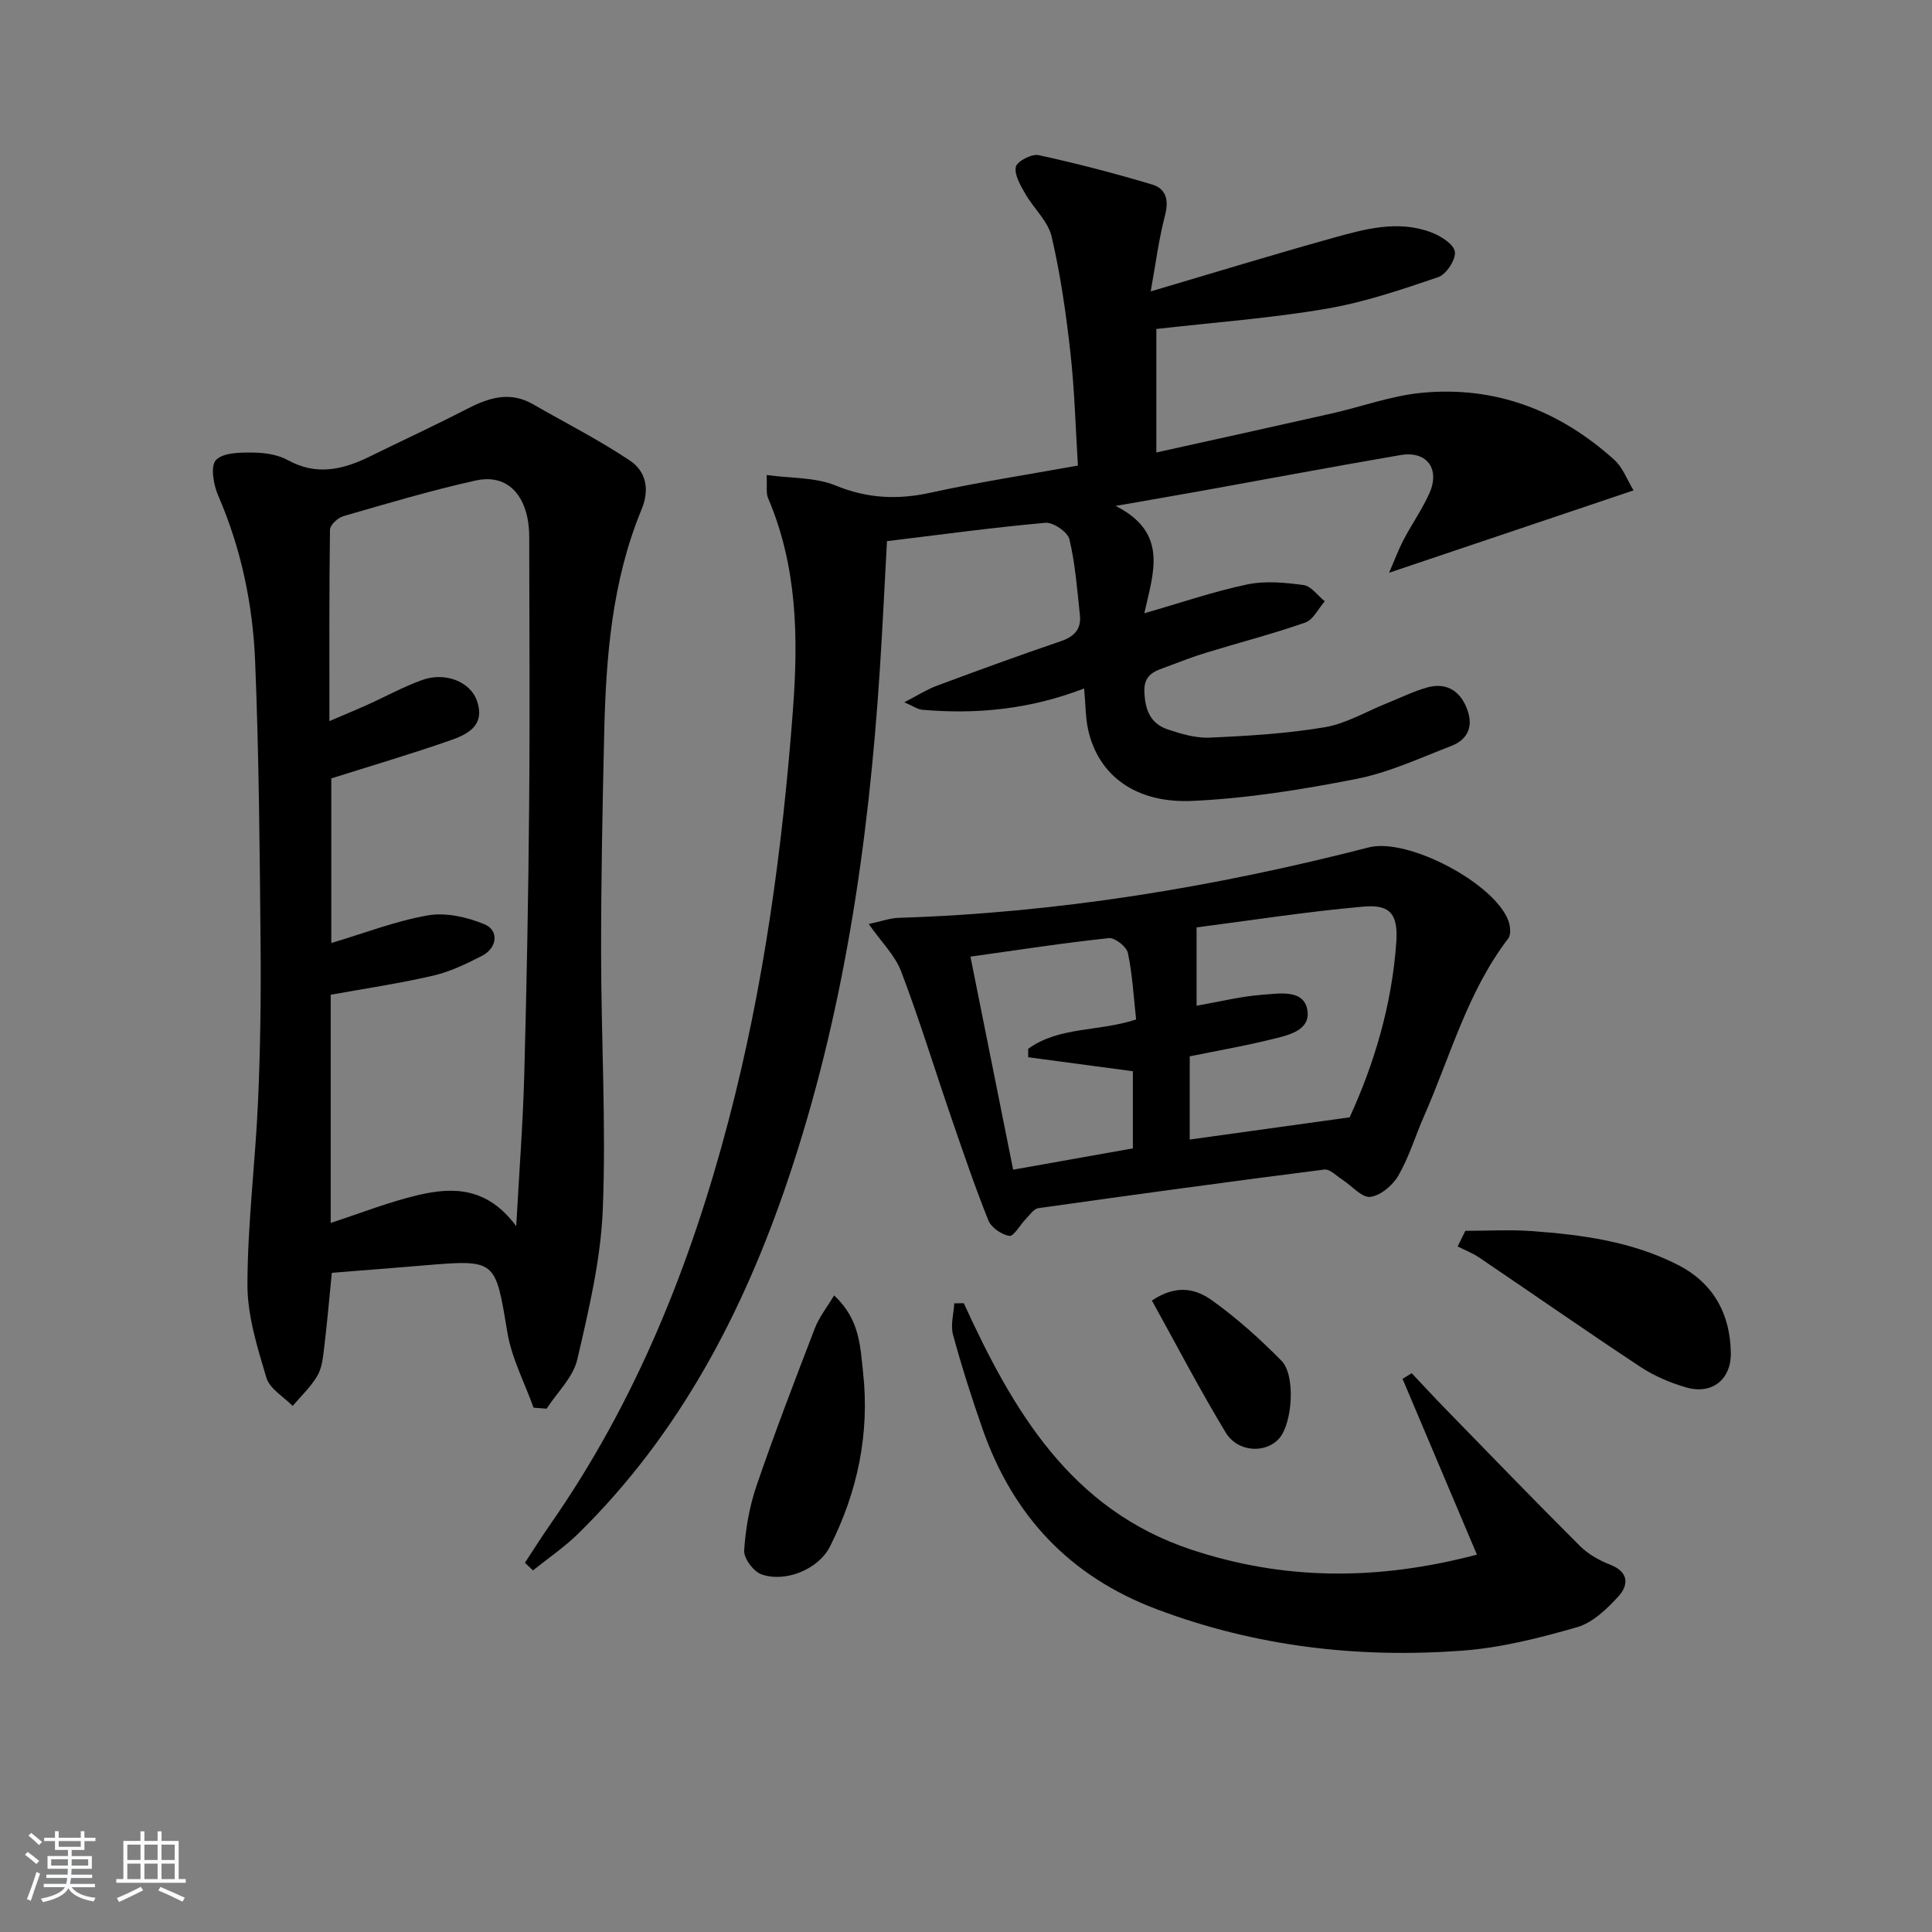 <svg enable-background="new 0 0 400 400" viewBox="0 0 400 400" xmlns="http://www.w3.org/2000/svg"><rect x="0" y="0" width="400" height="400" fill="#808080" stroke="none"/><path d="m5.17 384 .55-.58c.85.61 1.65 1.24 2.4 1.87l-.59.64c-.83-.73-1.62-1.38-2.36-1.93m1.22 9.53-.82-.34c.71-1.76 1.37-3.64 1.98-5.63.24.13.5.25.76.36-.6 1.67-1.24 3.54-1.92 5.61m-.5-13.5.57-.54c.56.44 1.31 1.06 2.26 1.87l-.65.64c-.67-.66-1.4-1.32-2.18-1.97m3.25.46h2.24v-1.36h.77v1.36h4.57v-1.36h.76v1.36h2.28v.69h-2.28v1.84h-2.64v1.26h4.18v2.64h-4.21c0 .45-.02.86-.05 1.21h4.32v.69h-4.38c-.04.34-.1.75-.19 1.22h5.15v.69h-4.82c.87 1.19 2.51 1.92 4.93 2.19-.17.31-.3.57-.37.76-2.77-.49-4.52-1.41-5.26-2.76-.56 1.26-2.3 2.23-5.24 2.9-.12-.24-.26-.48-.43-.72 2.73-.55 4.38-1.34 4.96-2.38h-4.38v-.69h4.65c.1-.38.17-.79.21-1.22h-4.32v-.69h4.4c.03-.34.05-.75.05-1.21h-4.2v-2.64h4.23v-1.26h-2.69v-1.84h-2.24zm1.46 4.46v1.29h3.45c.01-.4.02-.57.01-.53v-.32-.45h-3.46zm1.55-2.59h4.57v-1.19h-4.57zm6.11 2.59h-3.42v.77c-.01.19-.01.37-.02.53h3.44z" fill="#fafbfc"/><path d="m32.63 379.16h.82v1.98h3.54v7.89h1.46v.78h-14.37v-.78h1.46v-7.89h3.54v-1.98h.82v1.98h2.73zm-3.49 11.48.5.73c-1.61.82-3.28 1.63-5 2.42-.13-.27-.28-.55-.44-.82 1.75-.73 3.4-1.5 4.94-2.33m-2.78-5.55h2.73v-3.18h-2.73zm0 3.95h2.73v-3.2h-2.73zm3.54-3.95h2.73v-3.18h-2.73zm0 3.95h2.73v-3.2h-2.73zm7.89 4.68c-1.84-.92-3.51-1.7-5.02-2.32l.45-.73c1.89.8 3.57 1.55 5.04 2.23zm-1.62-11.81h-2.73v3.18h2.73zm-2.73 7.13h2.73v-3.2h-2.73z" fill="#fafbfc"/><g fill="#000001"><path d="m108.68 323.55c1.77-2.69 3.49-5.42 5.33-8.06 17.71-25.42 29.01-53.69 36.82-83.45 7.31-27.85 11.16-56.24 13.33-84.94 1.15-15.16.9-29.84-5.16-44.03-.42-.98-.16-2.25-.28-4.72 5.09.69 10.07.45 14.25 2.16 6.61 2.71 12.88 3 19.73 1.49 9.85-2.16 19.84-3.69 30.47-5.61-.49-7.89-.69-15.67-1.55-23.36-.9-8.07-2.05-16.15-3.89-24.04-.75-3.21-3.73-5.85-5.46-8.88-.99-1.74-2.3-3.91-1.95-5.57.24-1.14 3.29-2.73 4.71-2.42 7.91 1.71 15.75 3.77 23.5 6.08 2.92.87 3.5 3.25 2.67 6.42-1.28 4.87-1.91 9.91-2.96 15.71 13.37-3.94 25.38-7.63 37.49-11 6.71-1.87 13.6-3.84 20.55-1.24 1.97.74 4.68 2.42 4.93 4.01.25 1.6-1.76 4.7-3.42 5.27-7.63 2.6-15.37 5.23-23.29 6.57-11.43 1.95-23.04 2.8-35.09 4.17v25.57c12.18-2.7 24.26-5.35 36.33-8.08 6.14-1.39 12.18-3.62 18.39-4.25 15.35-1.54 28.74 3.6 40.11 13.87 1.75 1.58 2.63 4.11 3.97 6.31-16.89 5.69-33.36 11.23-50.61 17.05 1.01-2.32 1.87-4.65 3.01-6.84 1.69-3.24 3.83-6.26 5.32-9.59 2.29-5.11-.54-8.87-5.98-7.93-13.57 2.32-27.1 4.87-40.64 7.31-5.51.99-11.04 1.94-18.33 3.22 11.1 5.6 7.74 13.97 5.94 22.22 7.7-2.21 14.42-4.53 21.31-5.97 3.73-.78 7.83-.39 11.66.13 1.59.22 2.93 2.19 4.39 3.36-1.33 1.51-2.38 3.82-4.03 4.4-6.72 2.35-13.63 4.14-20.45 6.22-2.69.82-5.33 1.83-7.96 2.83-2.44.93-5.02 1.46-4.91 5.19.11 3.75 1.2 6.66 4.81 7.88 2.79.94 5.83 1.84 8.71 1.71 7.96-.36 15.97-.83 23.8-2.15 4.46-.75 8.62-3.26 12.92-4.98 2.75-1.1 5.44-2.45 8.28-3.25 3.7-1.04 6.55.4 8.1 3.98 1.58 3.67.67 6.68-3.11 8.13-6.47 2.5-12.89 5.5-19.63 6.82-11.19 2.2-22.58 4.03-33.95 4.55-11.85.54-19.47-5.37-21.56-14.68-.57-2.54-.53-5.21-.84-8.6-11.06 4.28-22.21 5.42-33.57 4.4-.91-.08-1.76-.72-3.66-1.54 2.73-1.41 4.62-2.63 6.67-3.4 8.55-3.18 17.12-6.32 25.75-9.25 2.81-.96 4.24-2.54 3.93-5.42-.57-5.25-.95-10.57-2.17-15.68-.36-1.51-3.36-3.55-4.97-3.41-10.9.97-21.75 2.46-32.8 3.8-.51 9.22-.92 18-1.49 26.77-2.34 35.91-7.48 71.33-19.05 105.56-9.27 27.41-22.45 52.57-43.33 73.1-2.88 2.83-6.27 5.13-9.43 7.67-.57-.53-1.11-1.06-1.66-1.59z"/><path d="m110.47 291.45c-1.86-5.2-4.54-10.26-5.43-15.61-2.51-15.07-2.22-15.11-17.4-13.84-6.27.53-12.54 1.01-18.94 1.52-.54 5.44-.98 10.51-1.59 15.56-.24 1.97-.45 4.13-1.41 5.77-1.34 2.29-3.37 4.18-5.11 6.24-1.88-1.93-4.76-3.57-5.44-5.85-1.88-6.3-3.94-12.88-3.92-19.35.03-12.59 1.63-25.17 2.19-37.78.48-10.81.63-21.64.53-32.46-.18-19.6-.33-39.21-1.13-58.79-.49-11.79-2.9-23.33-7.67-34.31-.96-2.21-1.61-6.11-.43-7.31 1.51-1.56 5.01-1.56 7.64-1.54 2.44.02 5.16.42 7.24 1.57 5.93 3.27 11.4 1.98 16.95-.75 6.7-3.29 13.47-6.42 20.1-9.84 4.49-2.31 8.88-3.76 13.68-1 6.7 3.85 13.63 7.37 20.05 11.65 3.31 2.21 4.21 5.88 2.45 10.14-6.14 14.85-7.38 30.59-7.74 46.43-.35 15.14-.65 30.28-.64 45.42.01 17.64 1.05 35.3.36 52.91-.41 10.48-2.9 20.95-5.29 31.24-.86 3.69-4.16 6.8-6.35 10.18-.9-.07-1.8-.14-2.7-.2zm-3.59-37.58c.63-11.46 1.39-21.36 1.66-31.27.5-18.47.85-36.94 1.01-55.42.17-18.66.04-37.33.02-56 0-1.32-.11-2.67-.37-3.96-1.19-5.82-5.04-9-10.75-7.73-9.22 2.05-18.3 4.76-27.38 7.38-1.13.33-2.74 1.83-2.75 2.8-.18 12.93-.12 25.87-.12 39.63 3.11-1.34 5.51-2.32 7.88-3.39 3.78-1.7 7.43-3.72 11.32-5.12 4.81-1.74 9.99.39 11.34 4.28 1.8 5.18-1.95 6.97-5.56 8.23-8.09 2.82-16.32 5.25-24.59 7.86v34.08c7-2.08 13.41-4.59 20.05-5.73 3.71-.63 8.09.37 11.66 1.85 3.06 1.27 2.65 4.91-.48 6.52-3.23 1.66-6.6 3.29-10.11 4.11-6.91 1.61-13.95 2.64-21.24 3.96v47.24c6.13-1.99 11.98-4.32 18.05-5.75 7.16-1.69 14.31-1.76 20.36 6.43z"/><path d="m179.86 191.31c2.71-.58 4.43-1.23 6.17-1.28 33.02-1.04 65.39-6.36 97.34-14.58 8.11-2.09 26.08 7.43 28.93 15.2.4 1.09.57 2.85-.02 3.63-8.45 11.03-11.98 24.36-17.44 36.78-1.8 4.1-3.1 8.47-5.32 12.33-1.16 2.01-3.68 4.15-5.81 4.41-1.75.21-3.81-2.28-5.76-3.54-1.23-.79-2.61-2.26-3.76-2.12-19.76 2.52-39.49 5.21-59.21 8-.98.14-1.82 1.46-2.65 2.3-1.17 1.19-2.44 3.57-3.36 3.43-1.61-.24-3.74-1.72-4.34-3.2-2.83-7.07-5.28-14.3-7.76-21.51-3.43-9.99-6.52-20.11-10.27-29.97-1.27-3.38-4.12-6.15-6.74-9.88zm99.57 40.02c4.95-10.78 8.77-23.11 9.67-36.44.43-6.38-2-7.62-7.01-7.17-11.67 1.04-23.28 2.86-34.35 4.29v16.21c4.92-.85 9.28-1.96 13.69-2.27 3.43-.24 8.59-1.22 9.26 3.27.64 4.31-4.34 5.2-7.8 6.05-5.42 1.33-10.94 2.29-16.57 3.43v17.23c10.8-1.5 21.32-2.96 33.11-4.6zm-78.51-33.27c3.02 15.06 5.87 29.3 8.84 44.11 8.5-1.51 16.71-2.97 24.79-4.41 0-5.78 0-11 0-15.97-7.49-1-14.58-1.95-21.67-2.9 0-.58 0-1.16-.01-1.74 6.41-4.66 14.63-3.52 22.35-6.08-.52-4.65-.75-9.28-1.7-13.76-.28-1.31-2.7-3.22-3.95-3.08-9.37.99-18.68 2.44-28.65 3.83z"/><path d="m199.54 269.81c10.17 22.21 22.1 42.77 47.21 51.06 19.14 6.32 38.38 6.44 59.03 1-5.26-12.43-10.33-24.42-15.4-36.4.63-.39 1.27-.77 1.9-1.16 2.3 2.43 4.56 4.89 6.9 7.29 9.27 9.52 18.51 19.08 27.91 28.46 1.71 1.71 4.03 3.01 6.3 3.9 3.9 1.51 3.79 4.24 1.7 6.54-2.38 2.61-5.34 5.46-8.57 6.39-7.76 2.24-15.76 4.27-23.77 4.86-21.6 1.6-42.72-.84-63.22-8.56-18.14-6.83-29.84-19.42-36.13-37.41-2.24-6.41-4.31-12.9-6.09-19.45-.54-1.99.14-4.31.26-6.48.65-.02 1.31-.03 1.97-.04z"/><path d="m303.39 254.83c4.55 0 9.11-.27 13.63.05 10.47.74 20.87 2.15 30.37 7 7.33 3.74 10.84 10.12 10.96 18.24.08 5.5-3.91 8.66-9.21 7.14-3.3-.95-6.63-2.36-9.49-4.25-11.24-7.42-22.28-15.13-33.43-22.67-1.37-.92-2.95-1.53-4.43-2.28.54-1.07 1.07-2.15 1.6-3.23z"/><path d="m172.69 268.21c5.36 4.91 5.42 10.7 6 15.93 1.39 12.63-1.13 24.75-6.87 36.08-2.37 4.69-9.21 7.49-14.17 5.73-1.64-.58-3.68-3.3-3.58-4.92.29-4.55 1.11-9.2 2.59-13.51 3.75-10.94 7.9-21.75 12.06-32.55.88-2.28 2.48-4.27 3.97-6.76z"/><path d="m238.49 269.26c5.48-3.65 9.49-2.17 12.62.09 5.08 3.66 9.8 7.91 14.2 12.37 2.96 3 2.29 12.83-.42 16.03-2.72 3.21-8.59 3.01-11.12-1.16-5.37-8.86-10.16-18.09-15.28-27.33z"/></g></svg>